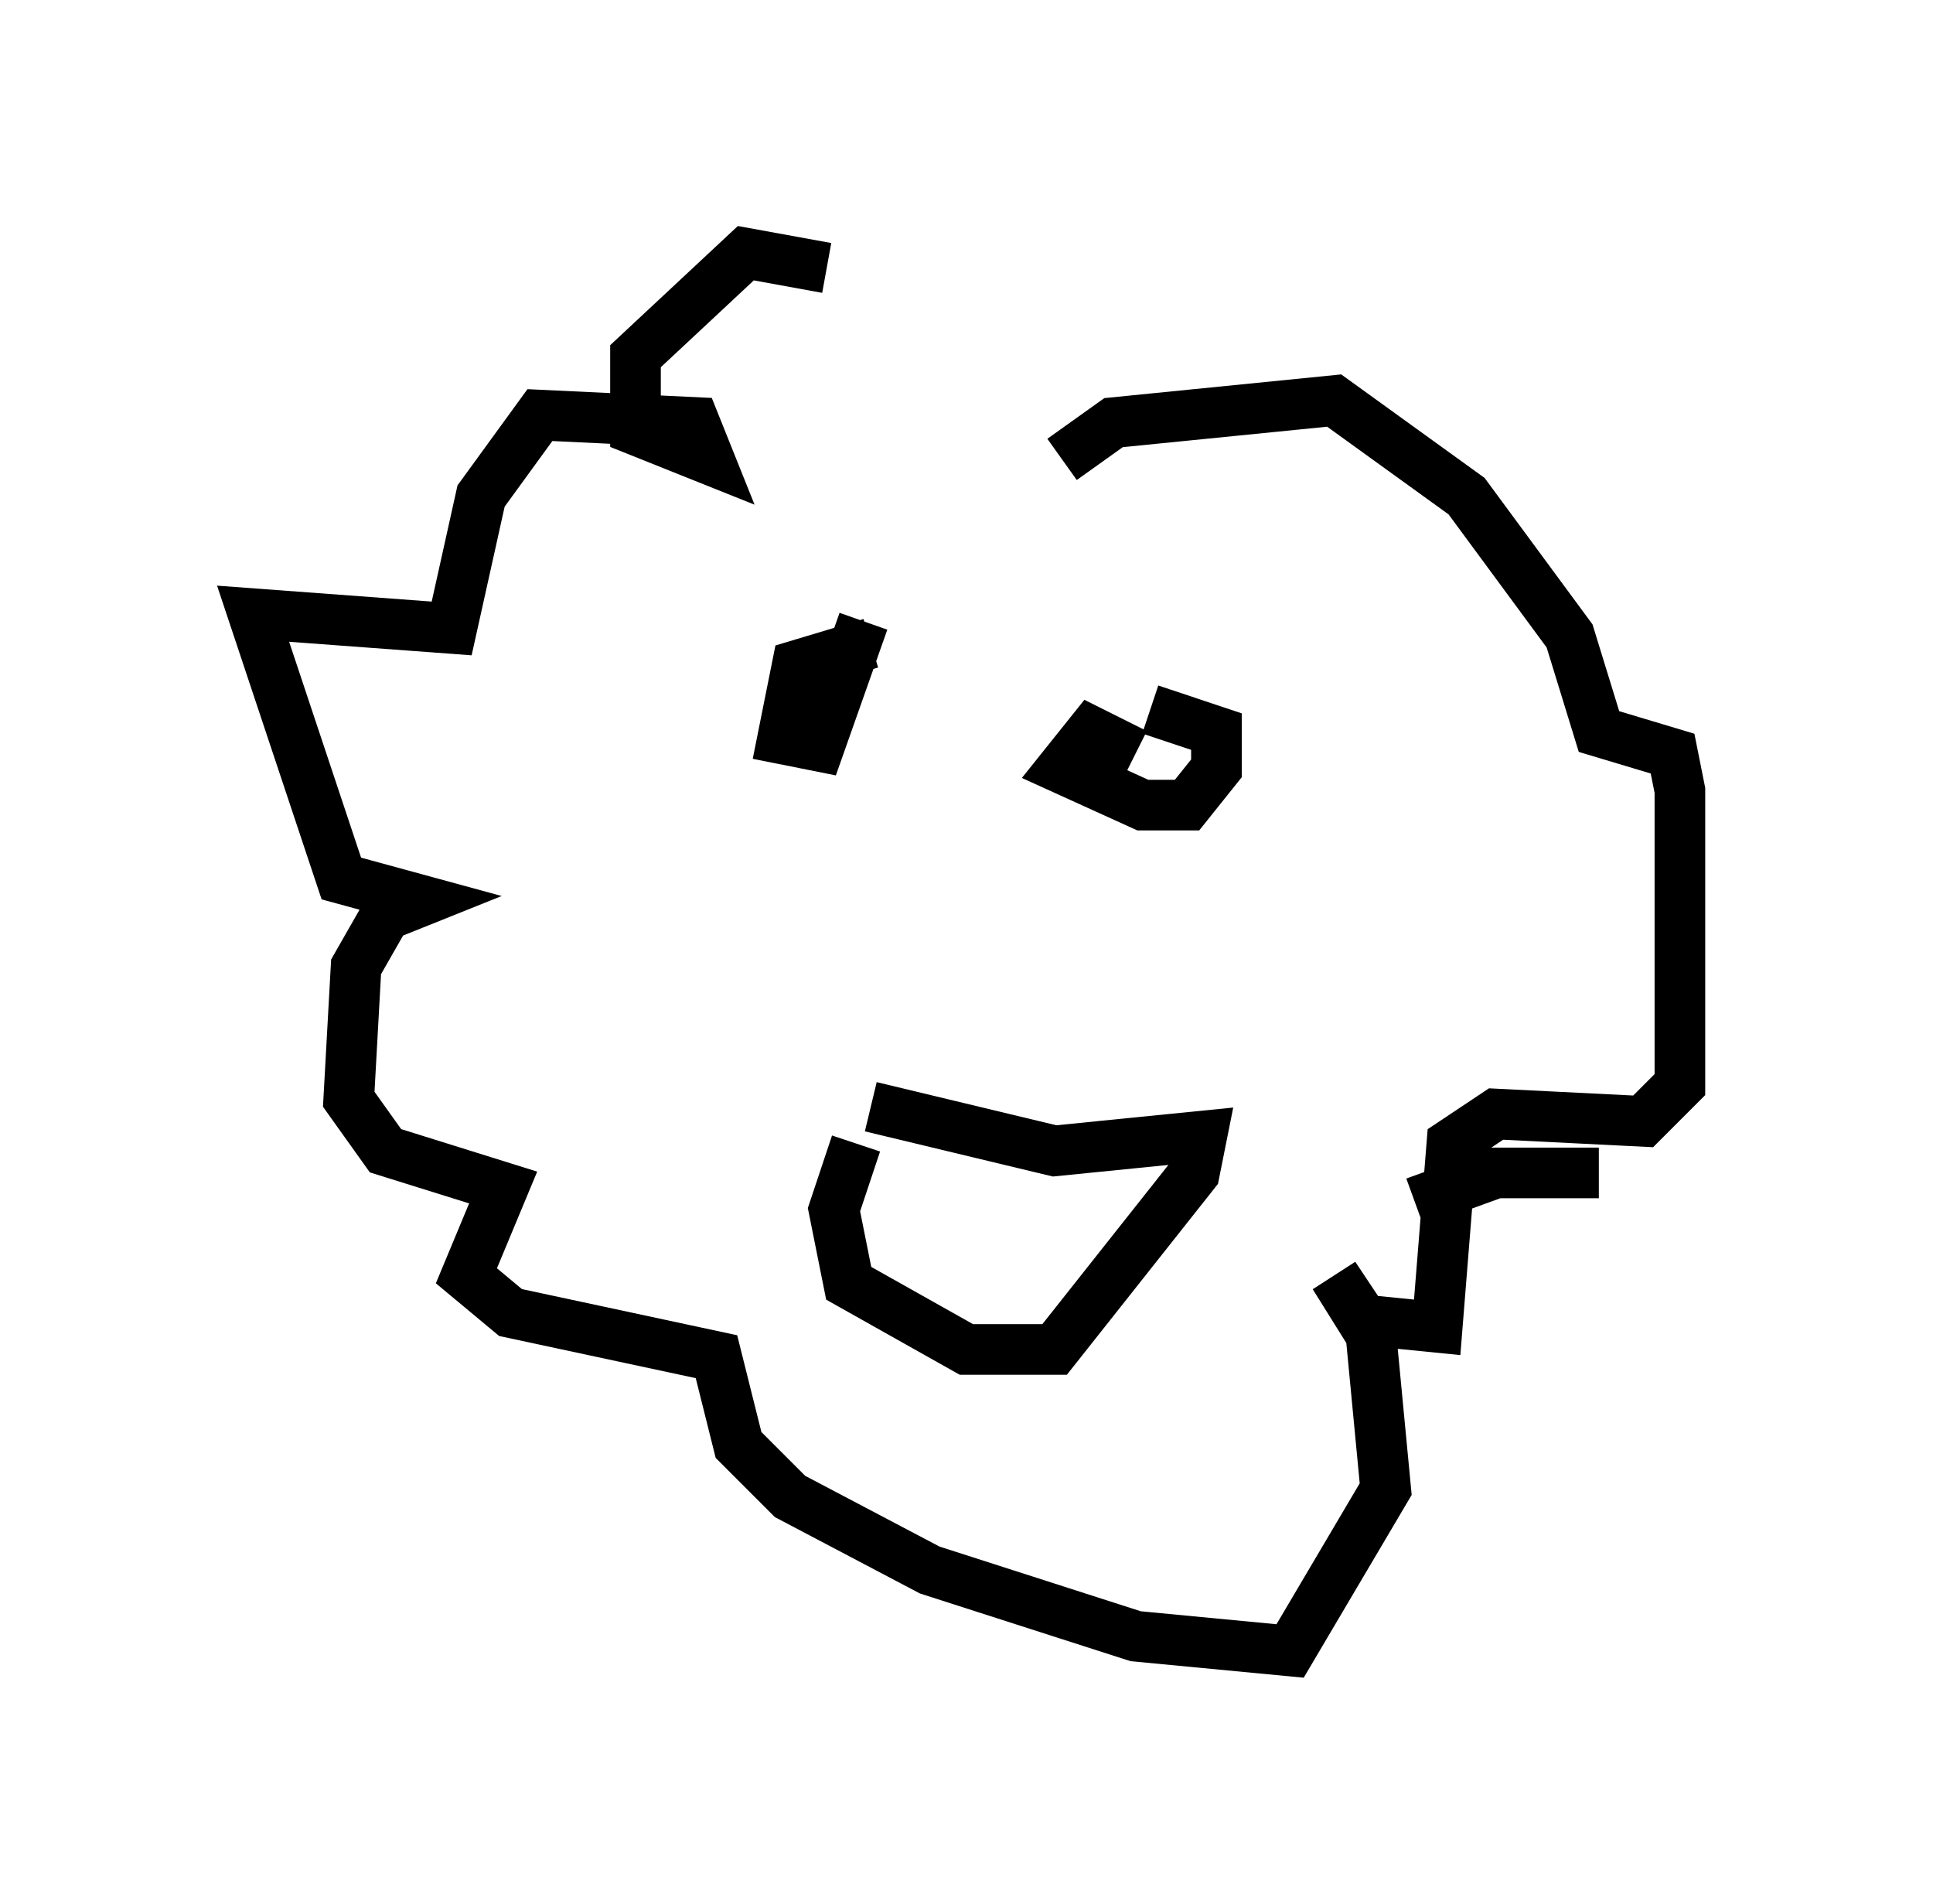 <?xml version="1.0" encoding="utf-8" ?>
<svg baseProfile="full" height="37.598" version="1.1" width="38.179" xmlns="http://www.w3.org/2000/svg" xmlns:ev="http://www.w3.org/2001/xml-events" xmlns:xlink="http://www.w3.org/1999/xlink"><defs /><rect fill="white" height="37.598" width="38.179" x="0" y="0" /><path d="M21.413, 9.503 m-5.084, -4.212 l-1.598, -0.291 -2.179, 2.034 l0.0, 1.453 1.453, 0.581 l-0.291, -0.726 -3.05, -0.145 l-1.162, 1.598 -0.581, 2.615 l-3.922, -0.291 1.743, 5.229 l1.598, 0.436 -0.726, 0.291 l-0.581, 1.017 -0.145, 2.615 l0.726, 1.017 2.324, 0.726 l-0.726, 1.743 0.872, 0.726 l4.067, 0.872 0.436, 1.743 l1.017, 1.017 2.76, 1.453 l4.067, 1.307 3.05, 0.291 l1.888, -3.196 -0.291, -3.05 l-0.726, -1.162 0.581, 0.872 l1.453, 0.145 0.291, -3.631 l0.872, -0.581 2.905, 0.145 l0.726, -0.726 0.0, -5.81 l-0.145, -0.726 -1.453, -0.436 l-0.581, -1.888 -2.034, -2.76 l-2.615, -1.888 -4.358, 0.436 l-1.017, 0.726 m-3.777, 3.631 l-1.453, 0.436 -0.291, 1.453 l0.726, 0.145 0.872, -2.469 m5.374, 2.615 l-0.872, -0.436 -0.581, 0.726 l1.598, 0.726 0.872, 0.0 l0.581, -0.726 0.0, -0.726 l-1.307, -0.436 m-5.52, 7.844 l3.631, 0.872 2.905, -0.291 l-0.145, 0.726 -2.76, 3.486 l-1.743, 0.0 -2.324, -1.307 l-0.291, -1.453 0.436, -1.307 m11.039, 1.162 l1.598, -0.581 2.034, 0.0 " fill="none" stroke="black" stroke-width="1" /></svg>